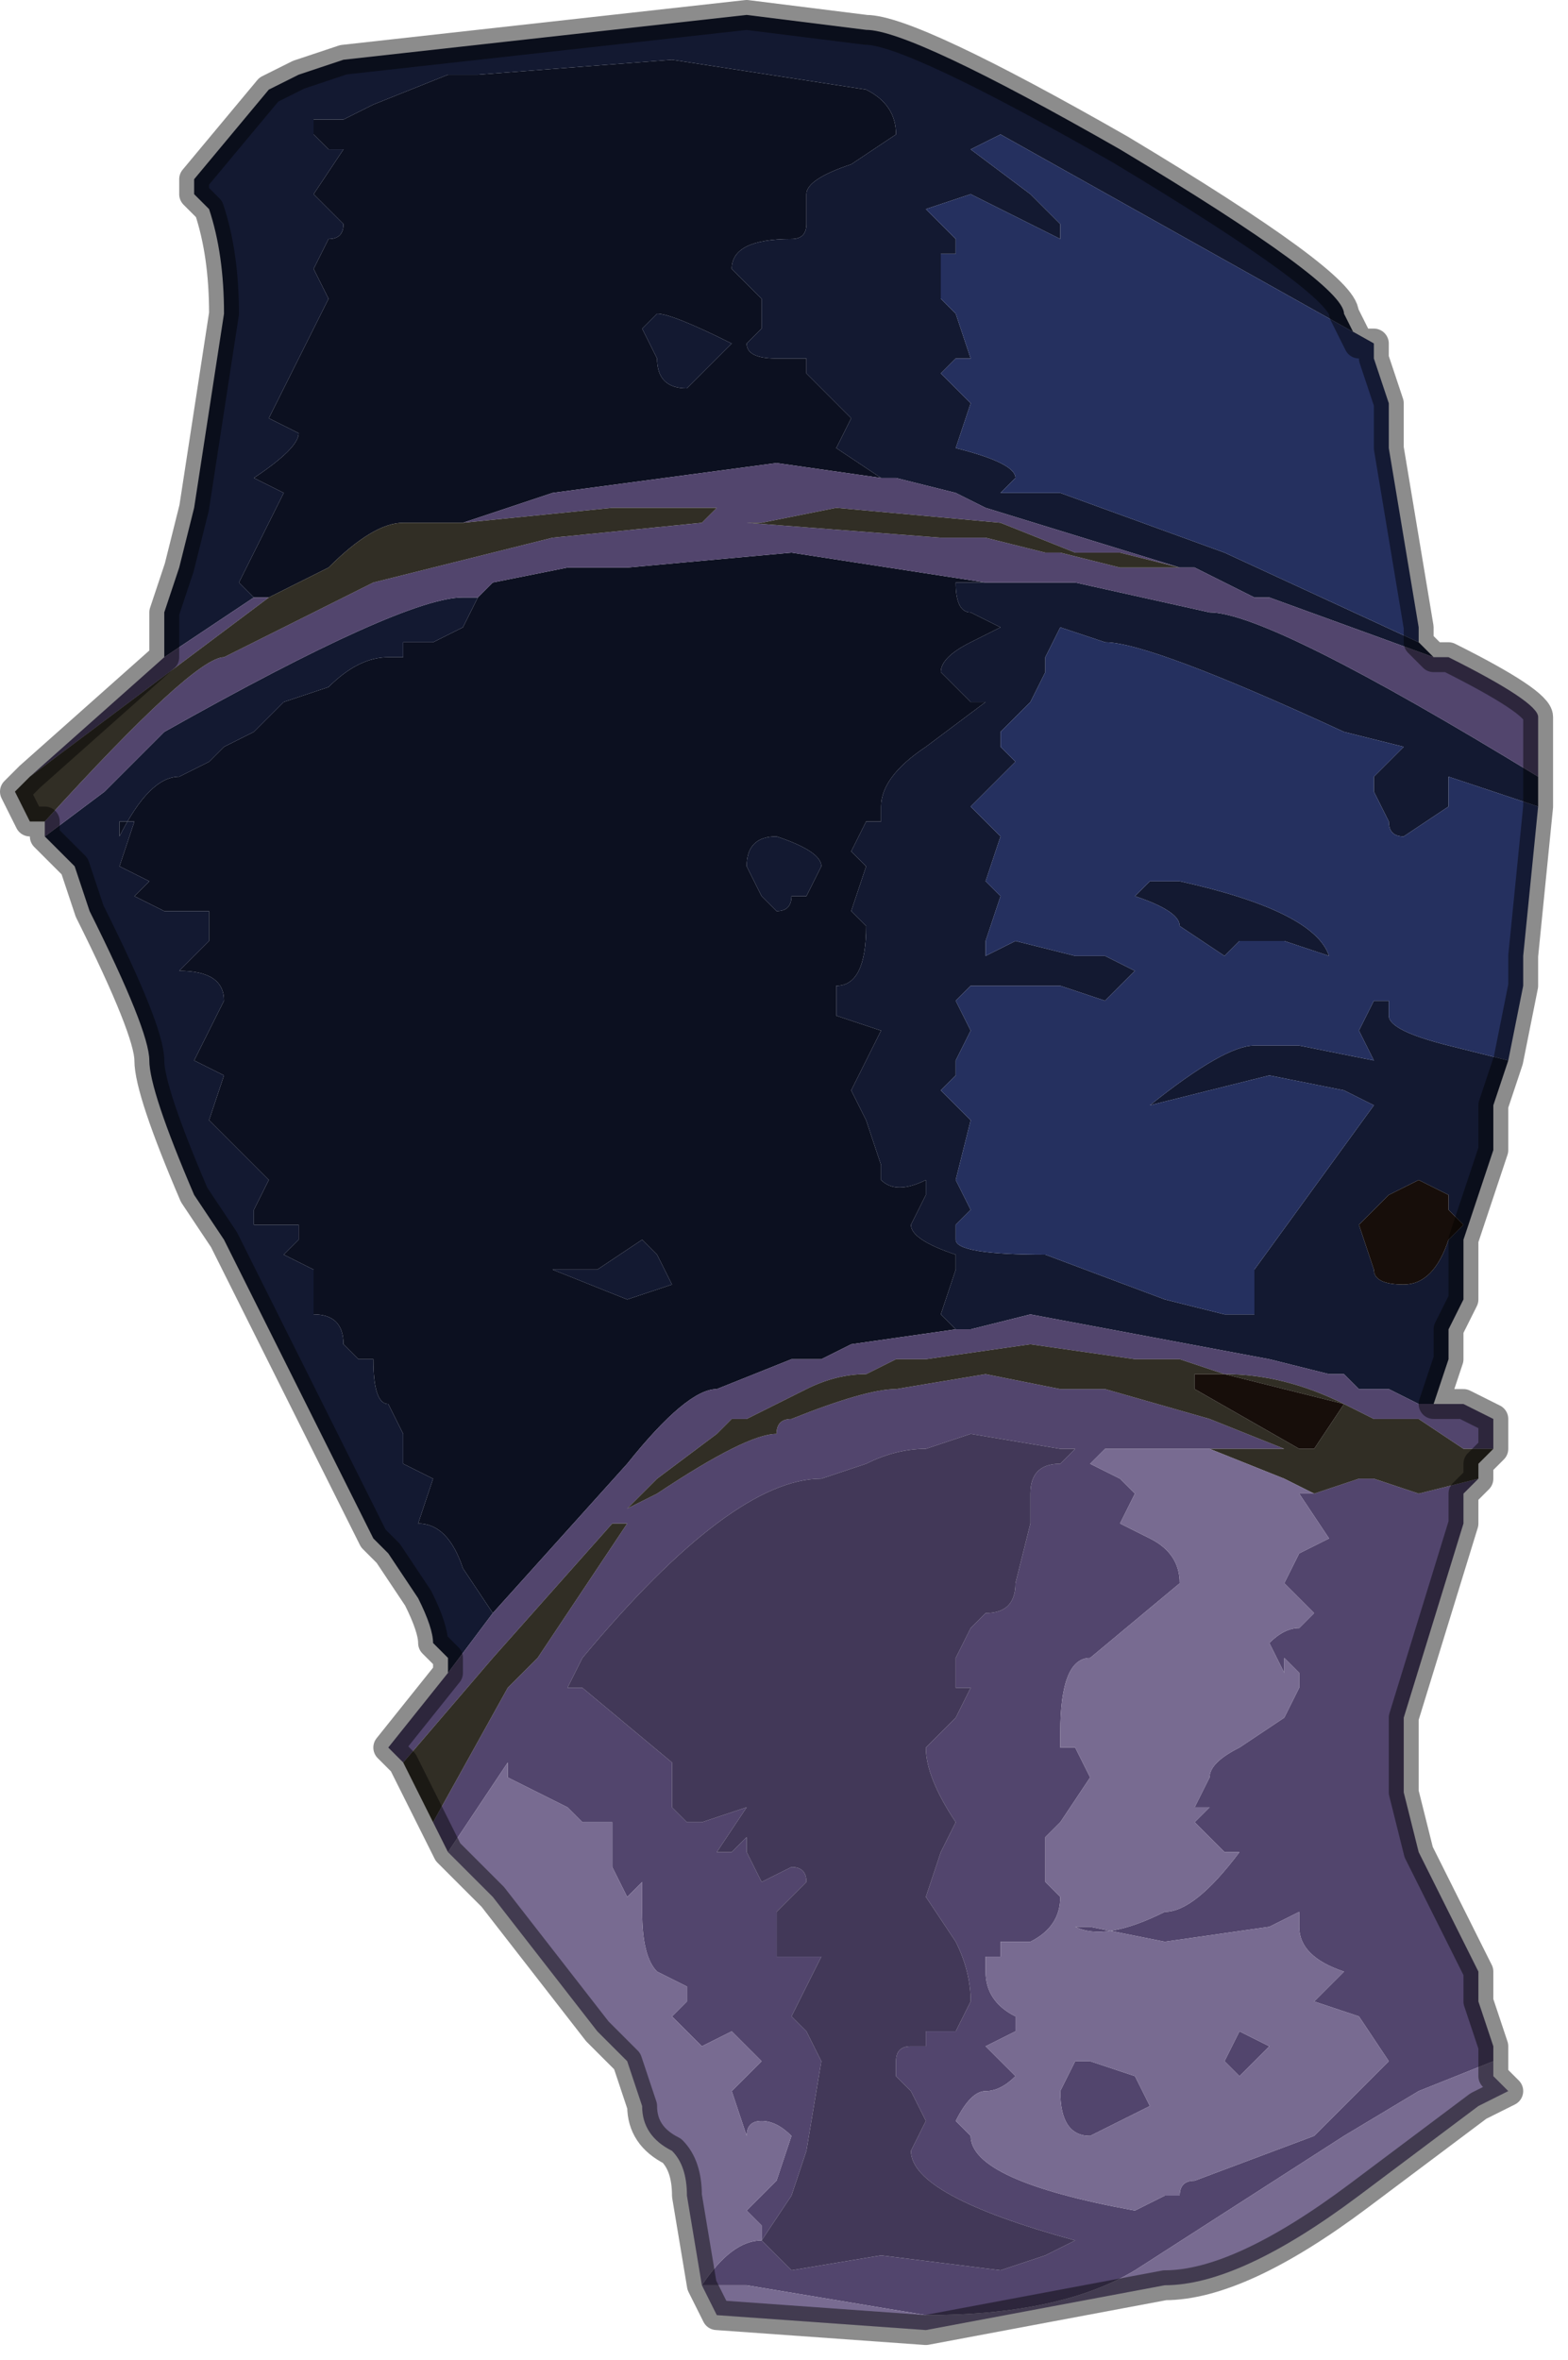 <?xml version="1.0" encoding="UTF-8" standalone="no"?>
<svg xmlns:xlink="http://www.w3.org/1999/xlink" height="7.9px" width="5.25px" xmlns="http://www.w3.org/2000/svg">
  <g transform="matrix(1.0, 0.0, 0.0, 1.0, 2.8, 4.2)">
    <path d="M-1.95 -2.2 L-2.0 -2.25 -1.85 -2.55 -1.95 -2.6 Q-1.8 -2.7 -1.8 -2.75 L-1.9 -2.8 -1.7 -3.2 -1.75 -3.3 -1.7 -3.4 Q-1.65 -3.4 -1.65 -3.45 L-1.75 -3.55 -1.65 -3.7 -1.7 -3.7 -1.7 -3.7 -1.75 -3.75 -1.75 -3.8 -1.7 -3.8 -1.65 -3.8 -1.55 -3.85 -1.3 -3.95 -1.2 -3.95 -0.55 -4.0 0.1 -3.9 Q0.2 -3.85 0.2 -3.75 L0.05 -3.65 Q-0.1 -3.6 -0.1 -3.55 L-0.1 -3.45 Q-0.1 -3.4 -0.15 -3.4 -0.35 -3.4 -0.35 -3.3 L-0.25 -3.2 -0.25 -3.1 -0.3 -3.05 Q-0.3 -3.0 -0.2 -3.0 L-0.1 -3.0 -0.1 -2.95 0.0 -2.85 0.05 -2.8 0.0 -2.7 0.15 -2.6 -0.2 -2.65 -0.95 -2.55 -1.1 -2.5 -1.25 -2.45 -1.35 -2.45 -1.4 -2.45 -1.45 -2.45 Q-1.55 -2.45 -1.7 -2.3 L-1.8 -2.25 -1.9 -2.2 -1.95 -2.2 M0.5 -2.25 L0.45 -2.25 0.4 -2.25 Q0.4 -2.15 0.45 -2.15 L0.55 -2.1 0.45 -2.05 Q0.35 -2.0 0.35 -1.95 L0.4 -1.9 0.4 -1.9 0.45 -1.85 0.5 -1.85 0.3 -1.7 Q0.15 -1.6 0.15 -1.5 L0.15 -1.45 0.1 -1.45 0.05 -1.35 0.1 -1.3 0.05 -1.15 0.05 -1.15 0.1 -1.1 Q0.1 -0.9 0.0 -0.9 L0.0 -0.85 0.0 -0.8 0.15 -0.75 0.05 -0.55 0.1 -0.45 0.15 -0.3 0.15 -0.25 Q0.2 -0.2 0.3 -0.25 L0.3 -0.2 0.25 -0.1 Q0.25 -0.05 0.4 0.0 L0.4 0.05 0.35 0.2 0.4 0.25 0.05 0.3 -0.05 0.35 -0.15 0.35 Q-0.15 0.35 -0.4 0.45 -0.5 0.45 -0.7 0.7 L-1.15 1.2 -1.25 1.05 Q-1.3 0.9 -1.4 0.9 L-1.4 0.9 -1.35 0.75 -1.45 0.7 -1.45 0.6 -1.5 0.5 Q-1.55 0.5 -1.55 0.35 L-1.6 0.35 -1.65 0.3 Q-1.65 0.2 -1.75 0.2 L-1.75 0.15 -1.75 0.05 -1.85 0.0 -1.85 0.0 -1.8 -0.05 -1.8 -0.1 -1.95 -0.1 -1.95 -0.15 -1.9 -0.25 -2.1 -0.45 -2.05 -0.6 -2.15 -0.65 -2.05 -0.85 Q-2.05 -0.95 -2.2 -0.95 L-2.15 -1.0 -2.1 -1.05 -2.1 -1.15 -2.25 -1.15 -2.25 -1.15 -2.35 -1.2 -2.3 -1.25 -2.4 -1.3 -2.35 -1.45 -2.4 -1.45 -2.4 -1.4 Q-2.3 -1.6 -2.2 -1.6 L-2.1 -1.65 -2.05 -1.7 -1.95 -1.75 -1.85 -1.85 -1.7 -1.9 Q-1.6 -2.0 -1.5 -2.0 L-1.45 -2.0 -1.45 -2.05 -1.35 -2.05 -1.25 -2.1 -1.2 -2.2 -1.2 -2.2 -1.15 -2.25 -0.9 -2.3 -0.7 -2.3 -0.15 -2.35 0.5 -2.25 M-0.6 -3.0 Q-0.6 -2.9 -0.5 -2.9 L-0.4 -3.0 -0.35 -3.05 Q-0.55 -3.15 -0.6 -3.15 L-0.65 -3.1 -0.6 -3.0 M-0.2 -1.4 Q-0.3 -1.4 -0.3 -1.3 L-0.25 -1.2 -0.2 -1.15 Q-0.15 -1.15 -0.15 -1.2 L-0.1 -1.2 -0.1 -1.2 -0.05 -1.3 Q-0.05 -1.35 -0.2 -1.4 M-0.8 0.05 L-0.95 0.05 -0.7 0.15 -0.55 0.1 -0.6 0.0 -0.65 -0.05 -0.8 0.05" fill="#0c1020" fill-rule="evenodd" stroke="none"/>
    <path d="M0.15 -2.6 L0.0 -2.7 0.05 -2.8 0.0 -2.85 -0.1 -2.95 -0.1 -3.0 -0.2 -3.0 Q-0.3 -3.0 -0.3 -3.05 L-0.25 -3.1 -0.25 -3.2 -0.35 -3.3 Q-0.35 -3.4 -0.15 -3.4 -0.1 -3.4 -0.1 -3.45 L-0.1 -3.55 Q-0.1 -3.6 0.05 -3.65 L0.2 -3.75 Q0.2 -3.85 0.1 -3.9 L-0.55 -4.0 -1.2 -3.95 -1.3 -3.95 -1.55 -3.85 -1.65 -3.8 -1.7 -3.8 -1.75 -3.8 -1.75 -3.75 -1.7 -3.7 -1.7 -3.7 -1.65 -3.7 -1.75 -3.55 -1.65 -3.45 Q-1.65 -3.4 -1.7 -3.4 L-1.75 -3.3 -1.7 -3.2 -1.9 -2.8 -1.8 -2.75 Q-1.8 -2.7 -1.95 -2.6 L-1.85 -2.55 -2.0 -2.25 -1.95 -2.2 -2.25 -2.0 -2.25 -2.15 -2.2 -2.3 -2.15 -2.5 -2.05 -3.15 Q-2.05 -3.35 -2.1 -3.5 L-2.15 -3.55 -2.15 -3.6 -1.9 -3.9 -1.8 -3.95 -1.65 -4.0 -0.3 -4.15 0.1 -4.1 Q0.25 -4.1 0.95 -3.7 1.7 -3.25 1.7 -3.15 L1.75 -3.05 1.8 -3.05 0.55 -3.75 0.45 -3.7 0.65 -3.55 0.75 -3.45 0.75 -3.4 0.45 -3.55 0.3 -3.5 0.4 -3.4 Q0.4 -3.35 0.4 -3.35 L0.35 -3.35 0.35 -3.25 Q0.35 -3.2 0.35 -3.2 L0.4 -3.15 0.45 -3.0 0.45 -3.0 0.4 -3.0 0.35 -2.95 0.35 -2.95 0.45 -2.85 0.4 -2.7 Q0.6 -2.65 0.6 -2.6 L0.55 -2.55 0.75 -2.55 1.3 -2.35 1.95 -2.05 2.0 -2.0 1.45 -2.2 1.4 -2.2 1.2 -2.3 1.15 -2.3 0.5 -2.5 0.4 -2.55 0.2 -2.6 0.15 -2.6 M0.5 -2.25 L0.8 -2.25 1.25 -2.15 Q1.45 -2.15 2.35 -1.6 L2.35 -1.5 2.05 -1.6 2.05 -1.5 2.05 -1.5 1.9 -1.4 Q1.85 -1.4 1.85 -1.45 L1.8 -1.55 1.8 -1.6 1.85 -1.65 1.9 -1.7 1.7 -1.75 Q1.05 -2.05 0.9 -2.05 L0.75 -2.1 0.7 -2.0 0.7 -1.95 0.65 -1.85 0.55 -1.75 0.55 -1.7 0.6 -1.65 0.45 -1.5 0.55 -1.4 0.5 -1.25 0.55 -1.2 0.5 -1.05 0.5 -1.0 0.6 -1.05 0.8 -1.0 0.9 -1.0 1.0 -0.95 0.9 -0.85 0.75 -0.9 0.5 -0.9 0.45 -0.9 0.4 -0.85 0.45 -0.75 0.4 -0.65 0.4 -0.6 0.35 -0.55 0.4 -0.5 0.45 -0.45 0.4 -0.25 0.45 -0.15 0.4 -0.1 0.4 -0.05 Q0.4 0.0 0.7 0.0 L1.1 0.15 1.3 0.2 1.4 0.2 1.4 0.05 1.8 -0.5 1.7 -0.55 1.45 -0.6 1.05 -0.5 Q1.3 -0.7 1.4 -0.7 L1.55 -0.7 1.8 -0.65 1.75 -0.75 1.8 -0.85 1.85 -0.85 1.85 -0.8 Q1.85 -0.75 2.05 -0.7 L2.25 -0.65 2.2 -0.5 2.2 -0.35 2.15 -0.2 2.1 -0.05 2.1 0.15 2.05 0.25 2.05 0.35 2.0 0.5 1.95 0.5 1.85 0.45 1.75 0.45 1.7 0.4 1.65 0.4 1.45 0.35 0.65 0.2 0.45 0.25 0.4 0.25 0.35 0.2 0.4 0.05 0.4 0.0 Q0.25 -0.05 0.25 -0.1 L0.3 -0.2 0.3 -0.25 Q0.2 -0.2 0.15 -0.25 L0.15 -0.3 0.1 -0.45 0.05 -0.55 0.15 -0.75 0.0 -0.8 0.0 -0.85 0.0 -0.9 Q0.1 -0.9 0.1 -1.1 L0.05 -1.15 0.05 -1.15 0.1 -1.3 0.05 -1.35 0.1 -1.45 0.15 -1.45 0.15 -1.5 Q0.15 -1.6 0.3 -1.7 L0.5 -1.85 0.45 -1.85 0.4 -1.9 0.4 -1.9 0.35 -1.95 Q0.35 -2.0 0.45 -2.05 L0.55 -2.1 0.45 -2.15 Q0.4 -2.15 0.4 -2.25 L0.45 -2.25 0.5 -2.25 M1.05 -1.25 L1.15 -1.25 Q1.6 -1.15 1.65 -1.0 L1.65 -1.0 1.5 -1.05 1.45 -1.05 1.35 -1.05 1.3 -1.0 1.15 -1.1 Q1.15 -1.15 1.0 -1.2 L1.05 -1.25 M-1.2 -2.2 L-1.2 -2.2 -1.25 -2.1 -1.35 -2.05 -1.45 -2.05 -1.45 -2.0 -1.5 -2.0 Q-1.6 -2.0 -1.7 -1.9 L-1.85 -1.85 -1.95 -1.75 -2.05 -1.7 -2.1 -1.65 -2.2 -1.6 Q-2.3 -1.6 -2.4 -1.4 L-2.4 -1.45 -2.35 -1.45 -2.4 -1.3 -2.3 -1.25 -2.35 -1.2 -2.25 -1.15 -2.25 -1.15 -2.1 -1.15 -2.1 -1.05 -2.15 -1.0 -2.2 -0.95 Q-2.05 -0.95 -2.05 -0.85 L-2.15 -0.65 -2.05 -0.6 -2.1 -0.45 -1.9 -0.25 -1.95 -0.15 -1.95 -0.1 -1.8 -0.1 -1.8 -0.05 -1.85 0.0 -1.85 0.0 -1.75 0.05 -1.75 0.15 -1.75 0.2 Q-1.65 0.2 -1.65 0.3 L-1.6 0.35 -1.55 0.35 Q-1.55 0.5 -1.5 0.5 L-1.45 0.6 -1.45 0.7 -1.35 0.75 -1.4 0.9 -1.4 0.9 Q-1.3 0.9 -1.25 1.05 L-1.15 1.2 -1.3 1.4 -1.3 1.35 -1.35 1.3 Q-1.35 1.25 -1.4 1.15 L-1.5 1.0 -1.5 1.0 -1.55 0.95 -2.05 -0.05 -2.15 -0.2 Q-2.3 -0.55 -2.3 -0.65 -2.3 -0.75 -2.5 -1.15 L-2.55 -1.3 -2.65 -1.4 -2.45 -1.55 -2.25 -1.75 Q-1.45 -2.2 -1.25 -2.2 L-1.2 -2.2 M1.75 -0.1 L1.8 0.05 Q1.8 0.1 1.9 0.1 2.0 0.1 2.05 -0.05 L2.1 -0.1 2.05 -0.15 2.05 -0.2 1.95 -0.25 1.85 -0.2 1.75 -0.1 M-0.6 -3.0 L-0.65 -3.1 -0.6 -3.15 Q-0.55 -3.15 -0.35 -3.05 L-0.4 -3.0 -0.5 -2.9 Q-0.6 -2.9 -0.6 -3.0 M-0.2 -1.4 Q-0.05 -1.35 -0.05 -1.3 L-0.1 -1.2 -0.1 -1.2 -0.15 -1.2 Q-0.15 -1.15 -0.2 -1.15 L-0.25 -1.2 -0.3 -1.3 Q-0.3 -1.4 -0.2 -1.4 M-0.8 0.05 L-0.65 -0.05 -0.6 0.0 -0.55 0.1 -0.7 0.15 -0.95 0.05 -0.8 0.05" fill="#131931" fill-rule="evenodd" stroke="none"/>
    <path d="M1.95 -2.05 L1.3 -2.35 0.75 -2.55 0.55 -2.55 0.6 -2.6 Q0.6 -2.65 0.4 -2.7 L0.45 -2.85 0.35 -2.95 0.35 -2.95 0.4 -3.0 0.45 -3.0 0.45 -3.0 0.4 -3.15 0.35 -3.2 Q0.35 -3.2 0.35 -3.25 L0.35 -3.35 0.4 -3.35 Q0.4 -3.35 0.4 -3.4 L0.3 -3.5 0.45 -3.55 0.75 -3.4 0.75 -3.45 0.65 -3.55 0.45 -3.7 0.55 -3.75 1.8 -3.05 1.8 -3.0 1.85 -2.85 1.85 -2.7 1.9 -2.4 1.95 -2.1 1.95 -2.05 M1.05 -1.25 L1.0 -1.2 Q1.15 -1.15 1.15 -1.1 L1.3 -1.0 1.35 -1.05 1.45 -1.05 1.5 -1.05 1.65 -1.0 1.65 -1.0 Q1.6 -1.15 1.15 -1.25 L1.05 -1.25 M2.25 -0.65 L2.05 -0.7 Q1.85 -0.75 1.85 -0.8 L1.85 -0.85 1.8 -0.85 1.75 -0.75 1.8 -0.65 1.55 -0.7 1.4 -0.7 Q1.3 -0.7 1.05 -0.5 L1.45 -0.6 1.7 -0.55 1.8 -0.5 1.4 0.05 1.4 0.2 1.3 0.2 1.1 0.15 0.7 0.0 Q0.4 0.0 0.4 -0.05 L0.4 -0.1 0.45 -0.15 0.4 -0.25 0.45 -0.45 0.4 -0.5 0.35 -0.55 0.4 -0.6 0.4 -0.65 0.45 -0.75 0.4 -0.85 0.45 -0.9 0.5 -0.9 0.75 -0.9 0.9 -0.85 1.0 -0.95 0.9 -1.0 0.8 -1.0 0.6 -1.05 0.5 -1.0 0.5 -1.05 0.55 -1.2 0.5 -1.25 0.55 -1.4 0.45 -1.5 0.6 -1.65 0.55 -1.7 0.55 -1.75 0.65 -1.85 0.7 -1.95 0.7 -2.0 0.75 -2.1 0.9 -2.05 Q1.05 -2.05 1.7 -1.75 L1.9 -1.7 1.85 -1.65 1.8 -1.6 1.8 -1.55 1.85 -1.45 Q1.85 -1.4 1.9 -1.4 L2.05 -1.5 2.05 -1.5 2.05 -1.6 2.35 -1.5 2.3 -1.0 2.3 -0.9 2.25 -0.65" fill="#25305f" fill-rule="evenodd" stroke="none"/>
    <path d="M-1.95 -2.2 L-1.9 -2.2 -1.8 -2.25 -1.9 -2.2 -2.7 -1.6 -2.25 -2.0 -1.95 -2.2 M-1.25 -2.45 L-1.1 -2.5 -0.95 -2.55 -0.2 -2.65 0.15 -2.6 0.2 -2.6 0.4 -2.55 0.5 -2.5 1.15 -2.3 1.2 -2.3 1.4 -2.2 1.45 -2.2 2.0 -2.0 2.05 -2.0 Q2.35 -1.85 2.35 -1.8 L2.35 -1.6 Q1.45 -2.15 1.25 -2.15 L0.8 -2.25 0.5 -2.25 -0.15 -2.35 -0.7 -2.3 -0.9 -2.3 -1.15 -2.25 -1.2 -2.2 -1.25 -2.2 Q-1.45 -2.2 -2.25 -1.75 L-2.45 -1.55 -2.65 -1.4 -2.65 -1.45 Q-2.15 -2.0 -2.05 -2.0 L-1.55 -2.25 -0.95 -2.4 -0.45 -2.45 -0.4 -2.5 -0.75 -2.5 -1.25 -2.45 M1.15 -2.3 L0.95 -2.35 0.8 -2.35 0.55 -2.45 0.0 -2.5 -0.25 -2.45 -0.3 -2.45 0.35 -2.4 0.5 -2.4 0.7 -2.35 0.75 -2.35 0.95 -2.3 1.15 -2.3 1.15 -2.3 M-1.15 1.2 L-0.7 0.7 Q-0.5 0.45 -0.4 0.45 -0.15 0.35 -0.15 0.35 L-0.05 0.35 0.05 0.3 0.4 0.25 0.45 0.25 0.65 0.2 1.45 0.35 1.65 0.4 1.7 0.4 1.75 0.45 1.85 0.45 1.95 0.5 2.0 0.5 2.1 0.5 2.2 0.55 2.2 0.65 2.1 0.65 1.95 0.55 1.8 0.55 1.7 0.5 Q1.5 0.4 1.3 0.4 L1.15 0.35 1.0 0.35 0.65 0.3 0.3 0.35 0.2 0.35 0.1 0.4 Q0.0 0.4 -0.1 0.45 L-0.3 0.55 Q-0.35 0.55 -0.35 0.55 L-0.4 0.6 -0.6 0.75 -0.7 0.85 -0.7 0.85 -0.6 0.8 Q-0.3 0.6 -0.2 0.6 -0.2 0.55 -0.15 0.55 0.1 0.45 0.2 0.45 L0.5 0.4 0.75 0.45 0.9 0.45 1.25 0.55 1.5 0.65 1.55 0.65 1.35 0.65 1.25 0.65 0.9 0.65 0.85 0.7 0.95 0.75 1.0 0.8 0.95 0.9 1.05 0.95 Q1.15 1.0 1.15 1.1 L0.85 1.35 Q0.75 1.35 0.75 1.6 L0.75 1.65 0.8 1.65 0.85 1.75 0.75 1.9 0.7 1.95 0.7 2.1 0.75 2.15 Q0.75 2.25 0.65 2.3 L0.55 2.3 0.55 2.35 0.5 2.35 0.5 2.4 Q0.5 2.5 0.6 2.55 L0.6 2.6 0.5 2.65 0.6 2.75 Q0.55 2.8 0.5 2.8 0.45 2.8 0.4 2.9 L0.45 2.95 Q0.45 3.1 1.0 3.2 L1.1 3.15 1.15 3.15 Q1.15 3.1 1.2 3.1 L1.6 2.95 1.7 2.85 1.85 2.7 1.75 2.55 1.6 2.5 1.7 2.4 Q1.55 2.35 1.55 2.25 L1.55 2.2 1.45 2.25 1.1 2.3 0.85 2.25 0.8 2.25 Q0.9 2.3 1.1 2.2 1.2 2.2 1.35 2.0 L1.3 2.0 1.25 1.95 1.2 1.9 1.25 1.85 1.2 1.85 1.25 1.75 Q1.25 1.7 1.35 1.65 L1.5 1.55 1.55 1.45 1.55 1.4 1.5 1.35 Q1.5 1.35 1.5 1.4 L1.45 1.3 Q1.5 1.25 1.55 1.25 L1.6 1.2 1.5 1.1 1.55 1.0 1.65 0.95 1.55 0.8 1.6 0.8 1.75 0.75 1.8 0.75 1.95 0.8 2.15 0.75 2.1 0.8 2.1 0.9 1.9 1.55 1.9 1.8 1.95 2.0 2.05 2.2 2.15 2.4 2.15 2.5 2.2 2.65 2.2 2.7 1.95 2.8 1.7 2.95 1.0 3.4 Q0.75 3.55 0.3 3.55 L-0.3 3.45 -0.35 3.45 -0.45 3.45 Q-0.35 3.3 -0.25 3.3 L-0.25 3.25 -0.3 3.2 -0.2 3.1 -0.15 2.95 Q-0.2 2.9 -0.25 2.9 -0.3 2.9 -0.3 2.95 L-0.35 2.8 -0.25 2.7 -0.35 2.6 -0.45 2.65 -0.55 2.55 -0.5 2.5 -0.5 2.45 -0.6 2.4 Q-0.65 2.35 -0.65 2.2 L-0.65 2.1 -0.7 2.15 -0.75 2.05 -0.75 1.9 -0.85 1.9 -0.9 1.85 Q-0.9 1.85 -1.1 1.75 L-1.1 1.7 -1.3 2.0 -1.35 1.9 -1.1 1.45 -1.05 1.4 -1.0 1.35 -0.7 0.9 -0.65 0.9 -0.7 0.9 -0.75 0.9 -1.15 1.35 -1.45 1.7 -1.5 1.65 -1.3 1.4 -1.15 1.2 M0.1 0.7 L-0.05 0.75 Q-0.2 0.75 -0.4 0.9 -0.6 1.05 -0.85 1.35 L-0.9 1.45 -0.85 1.45 -0.55 1.7 -0.55 1.85 -0.5 1.9 -0.45 1.9 -0.3 1.85 -0.4 2.0 -0.35 2.0 -0.3 1.95 -0.3 2.0 -0.25 2.1 -0.15 2.05 Q-0.1 2.05 -0.1 2.1 L-0.15 2.15 -0.2 2.2 -0.2 2.35 -0.1 2.35 -0.05 2.35 -0.1 2.45 -0.15 2.55 -0.1 2.6 -0.1 2.6 -0.05 2.7 -0.1 3.0 -0.15 3.15 -0.25 3.3 -0.15 3.4 0.15 3.35 0.55 3.4 0.7 3.35 0.8 3.3 Q0.25 3.15 0.25 3.0 L0.3 2.9 0.25 2.8 0.2 2.75 0.2 2.7 Q0.2 2.65 0.25 2.65 L0.3 2.65 0.3 2.6 0.4 2.6 0.45 2.5 Q0.45 2.4 0.4 2.3 L0.3 2.15 0.35 2.0 0.4 1.9 Q0.3 1.75 0.3 1.65 L0.4 1.55 0.45 1.45 0.4 1.45 0.4 1.35 0.45 1.25 0.5 1.2 Q0.6 1.2 0.6 1.1 L0.65 0.9 0.65 0.8 Q0.65 0.7 0.75 0.7 L0.8 0.65 0.75 0.65 0.45 0.6 0.3 0.65 Q0.2 0.65 0.1 0.7 M0.75 2.8 L0.8 2.7 0.85 2.7 1.0 2.75 1.05 2.85 0.85 2.95 Q0.75 2.95 0.75 2.8 M1.45 2.65 L1.35 2.75 1.3 2.7 1.35 2.6 1.45 2.65" fill="#52456d" fill-rule="evenodd" stroke="none"/>
    <path d="M-1.8 -2.25 L-1.7 -2.3 Q-1.55 -2.45 -1.45 -2.45 L-1.4 -2.45 -1.35 -2.45 -1.25 -2.45 -0.75 -2.5 -0.4 -2.5 -0.45 -2.45 -0.95 -2.4 -1.55 -2.25 -2.05 -2.0 Q-2.15 -2.0 -2.65 -1.45 L-2.7 -1.45 -2.75 -1.55 -2.7 -1.6 -1.9 -2.2 -1.8 -2.25 M1.15 -2.3 L1.15 -2.3 0.95 -2.3 0.75 -2.35 0.7 -2.35 0.5 -2.4 0.35 -2.4 -0.3 -2.45 -0.25 -2.45 0.0 -2.5 0.55 -2.45 0.8 -2.35 0.95 -2.35 1.15 -2.3 M2.2 0.65 L2.15 0.7 2.15 0.75 1.95 0.8 1.8 0.75 1.75 0.75 1.6 0.8 1.5 0.75 1.25 0.65 1.35 0.65 1.55 0.65 1.5 0.65 1.25 0.55 0.9 0.45 0.75 0.45 0.5 0.4 0.2 0.45 Q0.1 0.45 -0.15 0.55 -0.2 0.55 -0.2 0.6 -0.3 0.6 -0.6 0.8 L-0.7 0.85 -0.7 0.85 -0.6 0.75 -0.4 0.6 -0.35 0.55 Q-0.35 0.55 -0.3 0.55 L-0.1 0.45 Q0.0 0.4 0.1 0.4 L0.2 0.35 0.3 0.35 0.65 0.3 1.0 0.35 1.15 0.35 1.3 0.4 Q1.5 0.4 1.7 0.5 L1.8 0.55 1.95 0.55 2.1 0.65 2.2 0.65 M-1.35 1.9 L-1.45 1.7 -1.15 1.35 -0.75 0.9 -0.7 0.9 -0.65 0.9 -0.7 0.9 -1.0 1.35 -1.05 1.4 -1.1 1.45 -1.35 1.9 M1.2 0.45 L1.55 0.65 1.6 0.65 1.7 0.5 1.3 0.4 1.2 0.4 1.2 0.45" fill="#312e25" fill-rule="evenodd" stroke="none"/>
    <path d="M1.75 -0.1 L1.85 -0.2 1.95 -0.25 2.05 -0.2 2.05 -0.15 2.1 -0.1 2.05 -0.05 Q2.0 0.1 1.9 0.1 1.8 0.1 1.8 0.05 L1.75 -0.1 M1.2 0.45 L1.2 0.4 1.3 0.4 1.7 0.5 1.6 0.65 1.55 0.65 1.2 0.45" fill="#170e0a" fill-rule="evenodd" stroke="none"/>
    <path d="M2.2 2.7 L2.2 2.75 2.25 2.8 2.15 2.85 1.75 3.15 Q1.35 3.45 1.1 3.45 L0.3 3.6 -0.4 3.55 -0.45 3.45 -0.5 3.15 Q-0.5 3.05 -0.55 3.0 -0.65 2.95 -0.65 2.85 L-0.7 2.7 -0.8 2.6 -1.15 2.15 -1.3 2.0 -1.1 1.7 -1.1 1.75 Q-0.9 1.85 -0.9 1.85 L-0.85 1.9 -0.75 1.9 -0.75 2.05 -0.7 2.15 -0.65 2.1 -0.65 2.2 Q-0.65 2.35 -0.6 2.4 L-0.5 2.45 -0.5 2.5 -0.55 2.55 -0.45 2.65 -0.35 2.6 -0.25 2.7 -0.35 2.8 -0.3 2.95 Q-0.3 2.9 -0.25 2.9 -0.2 2.9 -0.15 2.95 L-0.2 3.1 -0.3 3.2 -0.25 3.25 -0.25 3.3 Q-0.35 3.3 -0.45 3.45 L-0.35 3.45 -0.3 3.45 0.3 3.55 Q0.75 3.55 1.0 3.4 L1.7 2.95 1.95 2.8 2.2 2.7 M1.25 0.65 L1.5 0.75 1.6 0.8 1.55 0.8 1.65 0.95 1.55 1.0 1.5 1.1 1.6 1.2 1.55 1.25 Q1.5 1.25 1.45 1.3 L1.5 1.4 Q1.5 1.35 1.5 1.35 L1.55 1.4 1.55 1.45 1.5 1.55 1.35 1.65 Q1.25 1.7 1.25 1.75 L1.2 1.85 1.25 1.85 1.2 1.9 1.25 1.95 1.3 2.0 1.35 2.0 Q1.2 2.2 1.1 2.2 0.9 2.3 0.8 2.25 L0.85 2.25 1.1 2.3 1.45 2.25 1.55 2.2 1.55 2.25 Q1.55 2.35 1.7 2.4 L1.6 2.5 1.75 2.55 1.85 2.7 1.7 2.85 1.6 2.95 1.2 3.1 Q1.15 3.1 1.15 3.15 L1.1 3.15 1.0 3.2 Q0.45 3.1 0.45 2.95 L0.4 2.9 Q0.45 2.8 0.5 2.8 0.55 2.8 0.6 2.75 L0.5 2.65 0.6 2.6 0.6 2.55 Q0.5 2.5 0.5 2.4 L0.5 2.35 0.55 2.35 0.55 2.3 0.65 2.3 Q0.75 2.25 0.75 2.15 L0.7 2.1 0.7 1.95 0.75 1.9 0.85 1.75 0.8 1.65 0.75 1.65 0.75 1.6 Q0.75 1.35 0.85 1.35 L1.15 1.1 Q1.15 1.0 1.05 0.95 L0.95 0.9 1.0 0.8 0.95 0.75 0.85 0.7 0.9 0.65 1.25 0.65 M1.45 2.65 L1.35 2.6 1.3 2.7 1.35 2.75 1.45 2.65 M0.75 2.8 Q0.75 2.95 0.85 2.95 L1.05 2.85 1.0 2.75 0.85 2.7 0.8 2.7 0.75 2.8" fill="#786b91" fill-rule="evenodd" stroke="none"/>
    <path d="M0.1 0.7 Q0.2 0.65 0.3 0.65 L0.45 0.6 0.75 0.65 0.8 0.65 0.75 0.7 Q0.65 0.7 0.65 0.8 L0.65 0.9 0.6 1.1 Q0.6 1.2 0.5 1.2 L0.45 1.25 0.4 1.35 0.4 1.45 0.45 1.45 0.4 1.55 0.3 1.65 Q0.3 1.75 0.4 1.9 L0.35 2.0 0.3 2.15 0.4 2.3 Q0.45 2.4 0.45 2.5 L0.4 2.6 0.3 2.6 0.3 2.65 0.25 2.65 Q0.2 2.65 0.2 2.7 L0.2 2.75 0.25 2.8 0.3 2.9 0.25 3.0 Q0.25 3.15 0.8 3.3 L0.7 3.35 0.55 3.4 0.15 3.35 -0.15 3.4 -0.25 3.3 -0.15 3.15 -0.1 3.0 -0.05 2.7 -0.1 2.6 -0.1 2.6 -0.15 2.55 -0.1 2.45 -0.05 2.35 -0.1 2.35 -0.2 2.35 -0.2 2.2 -0.15 2.15 -0.1 2.1 Q-0.1 2.05 -0.15 2.05 L-0.25 2.1 -0.3 2.0 -0.3 1.95 -0.35 2.0 -0.4 2.0 -0.3 1.85 -0.45 1.9 -0.5 1.9 -0.55 1.85 -0.55 1.7 -0.85 1.45 -0.9 1.45 -0.85 1.35 Q-0.6 1.05 -0.4 0.9 -0.2 0.75 -0.05 0.75 L0.1 0.7" fill="#423858" fill-rule="evenodd" stroke="none"/>
    <path d="M2.0 -2.0 L1.95 -2.05 1.95 -2.1 1.9 -2.4 1.85 -2.7 1.85 -2.85 1.8 -3.0 1.8 -3.05 1.75 -3.05 1.7 -3.15 Q1.7 -3.25 0.95 -3.7 0.25 -4.1 0.1 -4.1 L-0.3 -4.15 -1.65 -4.0 -1.8 -3.95 -1.9 -3.9 -2.15 -3.6 -2.15 -3.55 -2.1 -3.5 Q-2.05 -3.35 -2.05 -3.15 L-2.15 -2.5 -2.2 -2.3 -2.25 -2.15 -2.25 -2.0 -2.7 -1.6 -2.75 -1.55 -2.7 -1.45 -2.65 -1.45 -2.65 -1.4 -2.55 -1.3 -2.5 -1.15 Q-2.3 -0.75 -2.3 -0.65 -2.3 -0.55 -2.15 -0.2 L-2.05 -0.05 -1.55 0.95 -1.5 1.0 -1.5 1.0 -1.4 1.15 Q-1.35 1.25 -1.35 1.3 L-1.3 1.35 -1.3 1.4 -1.5 1.65 -1.45 1.7 -1.35 1.9 -1.3 2.0 -1.15 2.15 -0.8 2.6 -0.7 2.7 -0.65 2.85 Q-0.65 2.95 -0.55 3.0 -0.5 3.05 -0.5 3.15 L-0.45 3.45 -0.4 3.55 0.3 3.6 1.1 3.45 Q1.35 3.45 1.75 3.15 L2.15 2.85 2.25 2.8 2.2 2.75 2.2 2.7 2.2 2.65 2.15 2.5 2.15 2.4 2.05 2.2 1.95 2.0 1.9 1.8 1.9 1.55 2.1 0.9 2.1 0.8 2.15 0.75 2.15 0.7 2.2 0.65 2.2 0.55 2.1 0.5 2.0 0.5 2.05 0.35 2.05 0.25 2.1 0.15 2.1 -0.05 2.15 -0.2 2.2 -0.35 2.2 -0.5 2.25 -0.65 2.3 -0.9 2.3 -1.0 2.35 -1.5 2.35 -1.6 2.35 -1.8 Q2.35 -1.85 2.05 -2.0 L2.0 -2.0 Z" fill="none" stroke="#000000" stroke-linecap="round" stroke-linejoin="round" stroke-opacity="0.451" stroke-width="0.1"/>
  </g>
</svg>
